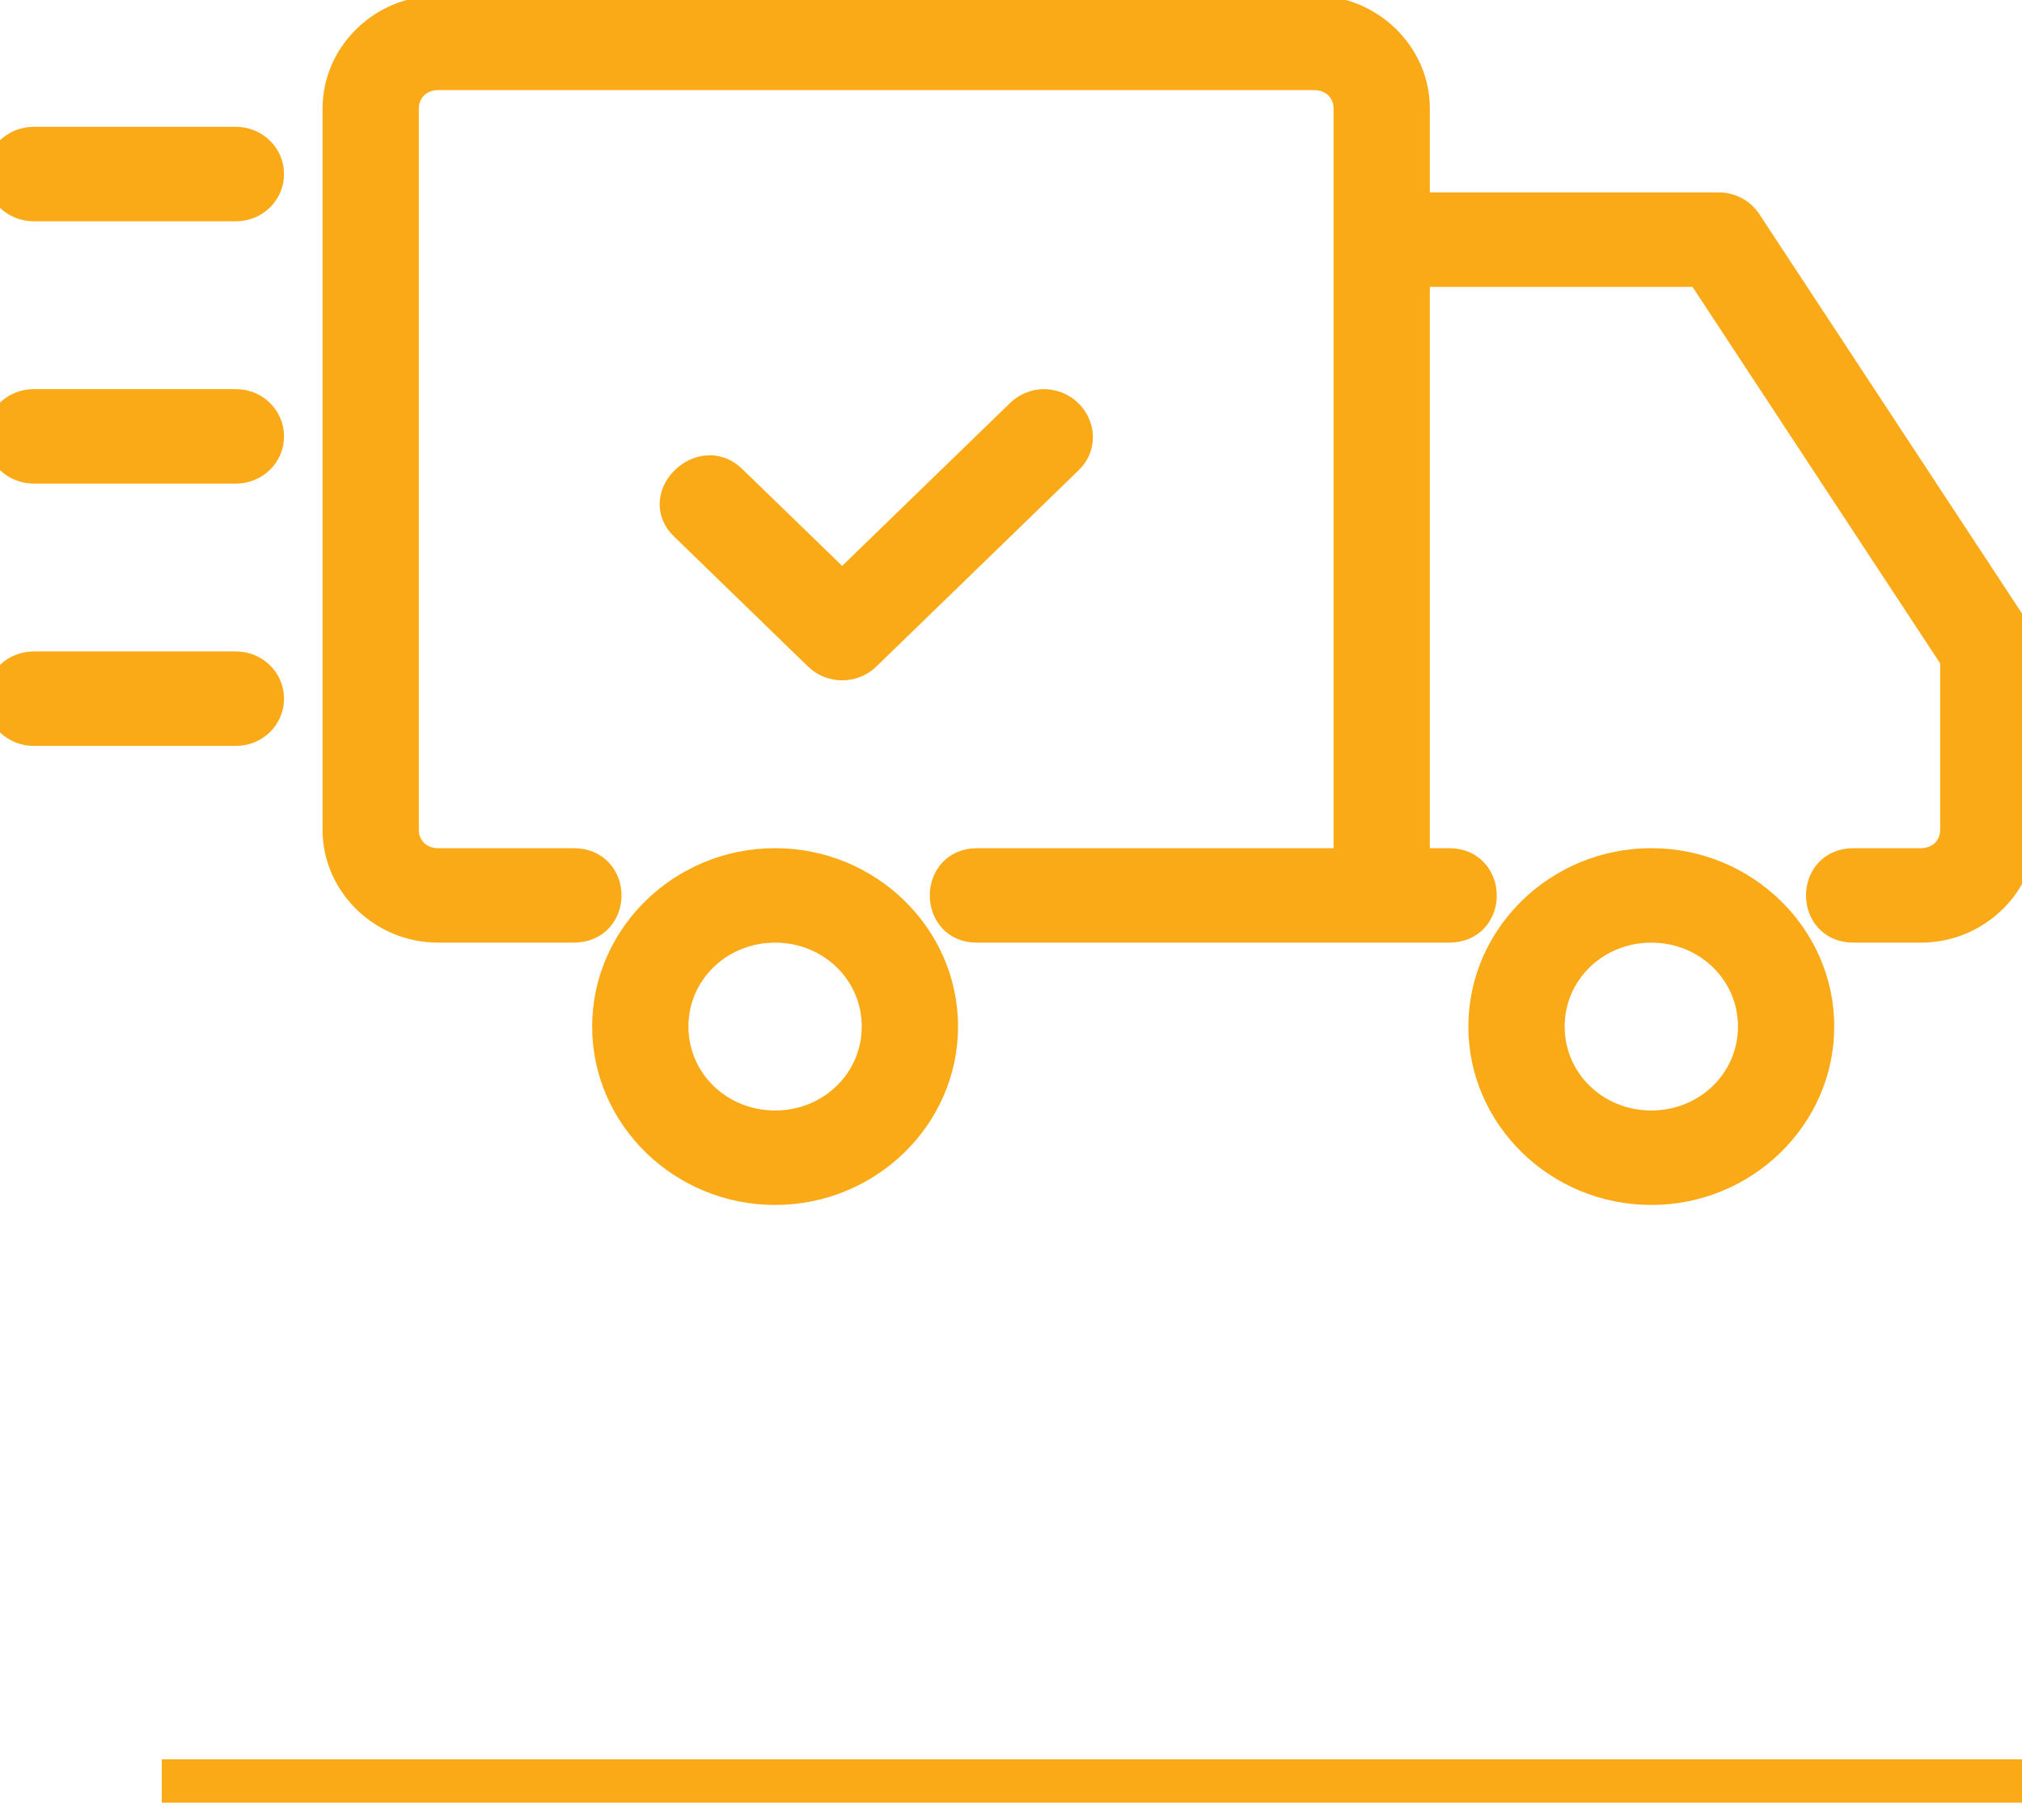 <svg width="70" height="63" viewBox="0 0 70 63" fill="none" xmlns="http://www.w3.org/2000/svg">
<path d="M36.12 13.97C35.817 13.979 35.525 14.102 35.31 14.315L29.155 20.285L25.363 16.608C24.302 15.532 22.587 17.194 23.695 18.224L28.322 22.714C28.782 23.162 29.528 23.162 29.99 22.714L36.979 15.934C37.749 15.207 37.182 13.97 36.122 13.97H36.12ZM1.167 23.05H8.167C8.813 23.05 9.333 23.556 9.333 24.185C9.333 24.814 8.813 25.32 8.167 25.32H1.167C0.52 25.32 0 24.814 0 24.185C0 23.556 0.52 23.05 1.167 23.05ZM1.167 13.97H8.167C8.813 13.97 9.333 14.476 9.333 15.105C9.333 15.734 8.813 16.24 8.167 16.24H1.167C0.52 16.24 0 15.734 0 15.105C0 14.476 0.52 13.97 1.167 13.97ZM1.167 4.89H8.167C8.813 4.89 9.333 5.397 9.333 6.025C9.333 6.654 8.813 7.16 8.167 7.16H1.167C0.52 7.16 0 6.654 0 6.025C0 5.397 0.52 4.89 1.167 4.89ZM57.167 29.86C53.958 29.86 51.333 32.414 51.333 35.535C51.333 38.657 53.958 41.21 57.167 41.21C60.375 41.21 63 38.657 63 35.535C63 32.414 60.375 29.86 57.167 29.86ZM57.167 32.13C59.113 32.13 60.667 33.642 60.667 35.535C60.667 37.428 59.113 38.94 57.167 38.94C55.221 38.94 53.667 37.428 53.667 35.535C53.667 33.642 55.221 32.13 57.167 32.13ZM26.833 29.86C23.625 29.86 21 32.414 21 35.535C21 38.657 23.625 41.21 26.833 41.21C30.042 41.21 32.667 38.657 32.667 35.535C32.667 32.414 30.042 29.86 26.833 29.86ZM26.833 32.13C28.779 32.13 30.333 33.642 30.333 35.535C30.333 37.428 28.779 38.94 26.833 38.94C24.887 38.94 23.333 37.428 23.333 35.535C23.333 33.642 24.887 32.13 26.833 32.13ZM15.167 0.35C13.249 0.35 11.667 1.889 11.667 3.755V28.725C11.667 30.591 13.249 32.13 15.167 32.13H19.833C21.411 32.153 21.411 29.837 19.833 29.86H15.167C14.499 29.86 14 29.375 14 28.725V3.755C14 3.106 14.499 2.62 15.167 2.62H45.5C46.167 2.62 46.667 3.106 46.667 3.755V29.86H33.833C32.293 29.86 32.321 32.153 33.833 32.13H50.167C51.707 32.13 51.693 29.86 50.167 29.86H49V9.43H58.863L67.667 22.814V28.725C67.667 29.375 67.167 29.86 66.5 29.86H64.167C62.641 29.86 62.641 32.13 64.167 32.13H66.5C68.418 32.13 70 30.591 70 28.725V22.483C70 22.267 69.937 22.052 69.818 21.87L60.485 7.682C60.27 7.358 59.901 7.16 59.5 7.16H49V3.755C49 1.889 47.418 0.35 45.5 0.35H15.167Z" fill="#FAAA17"/>
<path d="M36.12 13.97C35.817 13.979 35.525 14.102 35.31 14.315L29.155 20.285L25.363 16.608C24.302 15.532 22.587 17.194 23.695 18.224L28.322 22.714C28.782 23.162 29.528 23.162 29.99 22.714L36.979 15.934C37.749 15.207 37.182 13.97 36.122 13.97H36.12ZM1.167 23.05H8.167C8.813 23.05 9.333 23.556 9.333 24.185C9.333 24.814 8.813 25.32 8.167 25.32H1.167C0.52 25.32 0 24.814 0 24.185C0 23.556 0.52 23.05 1.167 23.05ZM1.167 13.97H8.167C8.813 13.97 9.333 14.476 9.333 15.105C9.333 15.734 8.813 16.24 8.167 16.24H1.167C0.52 16.24 0 15.734 0 15.105C0 14.476 0.52 13.97 1.167 13.97ZM1.167 4.89H8.167C8.813 4.89 9.333 5.397 9.333 6.025C9.333 6.654 8.813 7.16 8.167 7.16H1.167C0.52 7.16 0 6.654 0 6.025C0 5.397 0.52 4.89 1.167 4.89ZM57.167 29.86C53.958 29.86 51.333 32.414 51.333 35.535C51.333 38.657 53.958 41.21 57.167 41.21C60.375 41.21 63 38.657 63 35.535C63 32.414 60.375 29.86 57.167 29.86ZM57.167 32.13C59.113 32.13 60.667 33.642 60.667 35.535C60.667 37.428 59.113 38.94 57.167 38.94C55.221 38.94 53.667 37.428 53.667 35.535C53.667 33.642 55.221 32.13 57.167 32.13ZM26.833 29.86C23.625 29.86 21 32.414 21 35.535C21 38.657 23.625 41.21 26.833 41.21C30.042 41.21 32.667 38.657 32.667 35.535C32.667 32.414 30.042 29.86 26.833 29.86ZM26.833 32.13C28.779 32.13 30.333 33.642 30.333 35.535C30.333 37.428 28.779 38.94 26.833 38.94C24.887 38.94 23.333 37.428 23.333 35.535C23.333 33.642 24.887 32.13 26.833 32.13ZM15.167 0.35C13.249 0.35 11.667 1.889 11.667 3.755V28.725C11.667 30.591 13.249 32.13 15.167 32.13H19.833C21.411 32.153 21.411 29.837 19.833 29.86H15.167C14.499 29.86 14 29.375 14 28.725V3.755C14 3.106 14.499 2.62 15.167 2.62H45.5C46.167 2.62 46.667 3.106 46.667 3.755V29.86H33.833C32.293 29.86 32.321 32.153 33.833 32.13H50.167C51.707 32.13 51.693 29.86 50.167 29.86H49V9.43H58.863L67.667 22.814V28.725C67.667 29.375 67.167 29.86 66.5 29.86H64.167C62.641 29.86 62.641 32.13 64.167 32.13H66.5C68.418 32.13 70 30.591 70 28.725V22.483C70 22.267 69.937 22.052 69.818 21.87L60.485 7.682C60.27 7.358 59.901 7.16 59.5 7.16H49V3.755C49 1.889 47.418 0.35 45.5 0.35H15.167Z" stroke="#FAAA17"/>
<line x1="5.6" y1="61.65" x2="70" y2="61.65" stroke="#FAAA17" stroke-width="1.5"/>
</svg>
